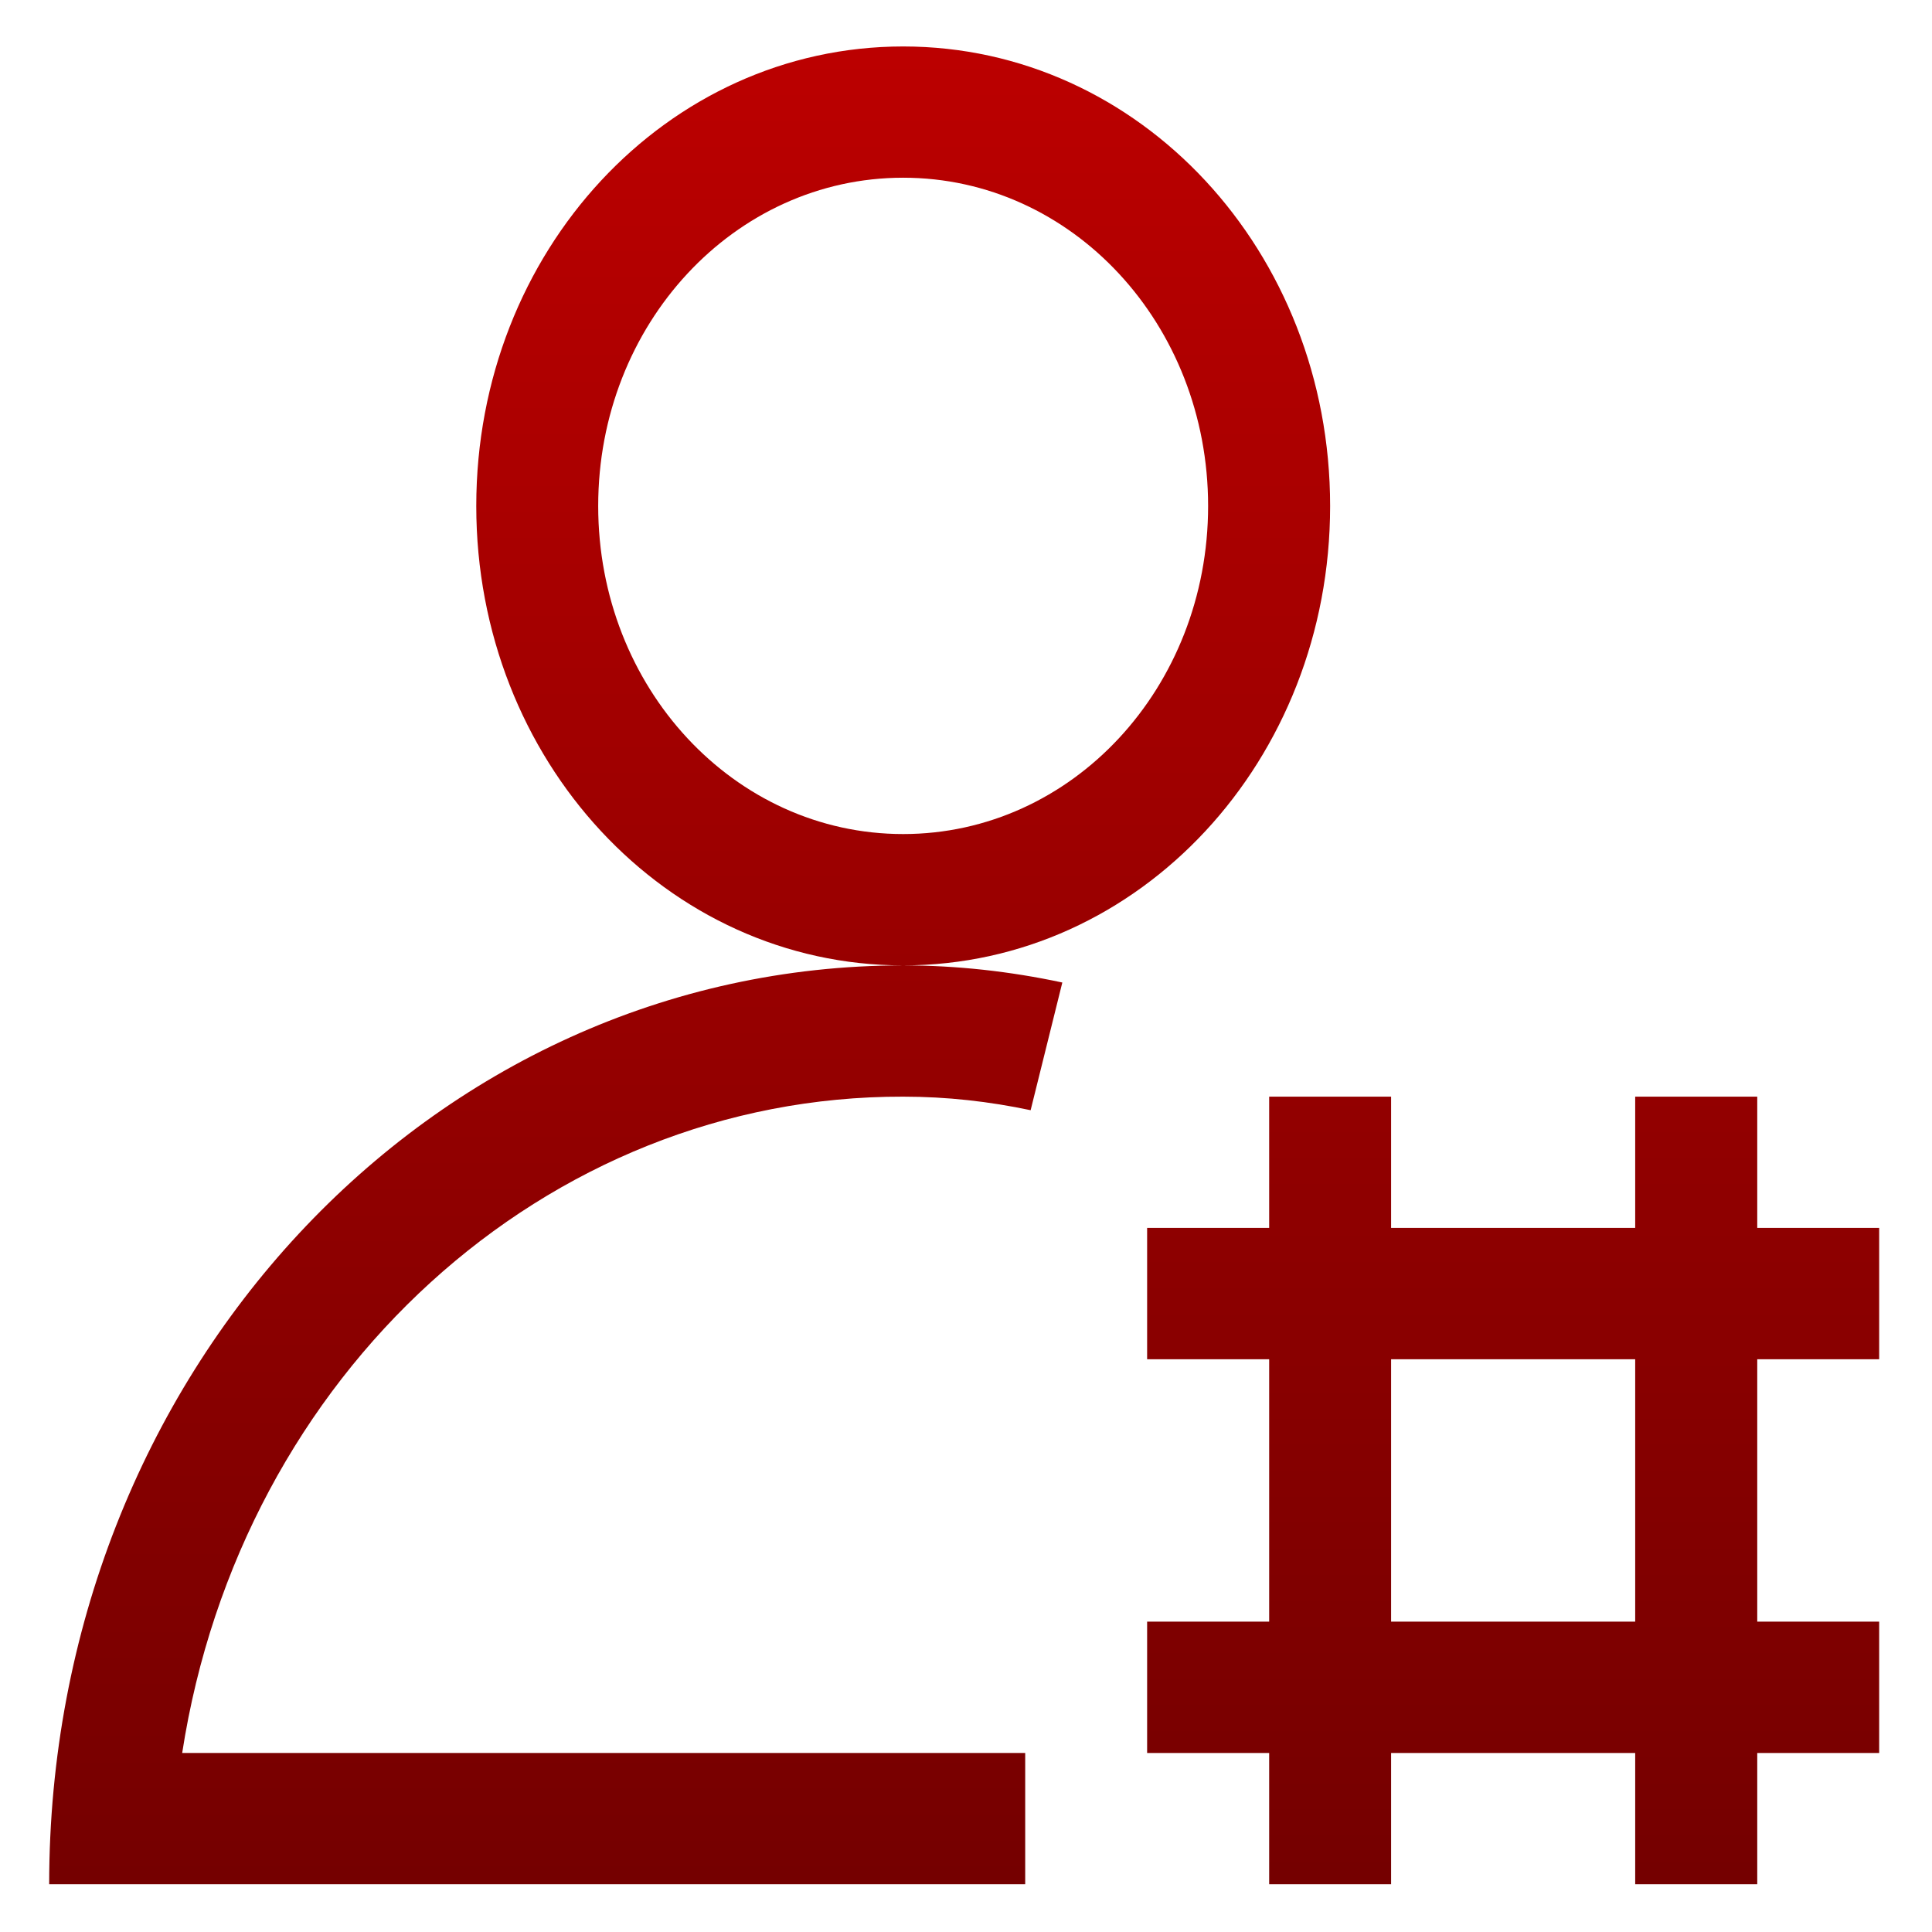 <svg xmlns="http://www.w3.org/2000/svg" xmlns:xlink="http://www.w3.org/1999/xlink" width="64" height="64" viewBox="0 0 64 64" version="1.1"><defs><linearGradient id="linear0" gradientUnits="userSpaceOnUse" x1="0" y1="0" x2="0" y2="1" gradientTransform="matrix(72.593,0,0,69.219,-4.554,-1.268)"><stop offset="0" style="stop-color:#bf0000;stop-opacity:1;"/><stop offset="1" style="stop-color:#6e0000;stop-opacity:1;"/></linearGradient><linearGradient id="linear1" gradientUnits="userSpaceOnUse" x1="0" y1="0" x2="0" y2="1" gradientTransform="matrix(72.593,0,0,69.219,-4.554,-1.268)"><stop offset="0" style="stop-color:#bf0000;stop-opacity:1;"/><stop offset="1" style="stop-color:#6e0000;stop-opacity:1;"/></linearGradient><linearGradient id="linear2" gradientUnits="userSpaceOnUse" x1="0" y1="0" x2="0" y2="1" gradientTransform="matrix(72.593,0,0,69.219,-4.554,-1.268)"><stop offset="0" style="stop-color:#bf0000;stop-opacity:1;"/><stop offset="1" style="stop-color:#6e0000;stop-opacity:1;"/></linearGradient><linearGradient id="linear3" gradientUnits="userSpaceOnUse" x1="0" y1="0" x2="0" y2="1" gradientTransform="matrix(72.593,0,0,69.219,-4.554,-1.268)"><stop offset="0" style="stop-color:#bf0000;stop-opacity:1;"/><stop offset="1" style="stop-color:#6e0000;stop-opacity:1;"/></linearGradient></defs><g id="surface1"><path style=" stroke:none;fill-rule:nonzero;fill:url(#linear0);" d="M 29.918 1.539 C 22.082 1.539 15.777 8.324 15.777 16.762 C 15.777 25.191 22.082 31.98 29.918 31.98 C 37.758 31.98 44.062 25.191 44.062 16.762 C 44.062 8.324 37.758 1.539 29.918 1.539 Z M 29.918 31.98 C 14.242 31.98 1.629 45.547 1.629 62.418 L 33.961 62.418 L 33.961 58.07 L 6.035 58.07 C 7.977 45.508 18.086 36.301 29.918 36.328 C 31.371 36.328 32.773 36.488 34.141 36.777 L 35.191 32.547 C 33.453 32.176 31.688 31.98 29.918 31.98 Z M 29.918 5.887 C 35.516 5.887 40.02 10.742 40.02 16.762 C 40.02 22.781 35.516 27.629 29.918 27.629 C 24.324 27.629 19.816 22.781 19.816 16.762 C 19.816 10.742 24.324 5.887 29.918 5.887 Z M 29.918 5.887 "/><path style=" stroke:none;fill-rule:nonzero;fill:url(#linear1);" d="M 54.168 36.328 L 54.168 62.418 L 58.211 62.418 L 58.211 36.328 Z M 54.168 36.328 "/><path style=" stroke:none;fill-rule:nonzero;fill:url(#linear2);" d="M 38 58.07 L 62.25 58.07 L 62.25 53.719 L 38 53.719 Z M 38 45.027 L 62.25 45.027 L 62.25 40.676 L 38 40.676 Z M 38 45.027 "/><path style=" stroke:none;fill-rule:nonzero;fill:url(#linear3);" d="M 42.043 36.328 L 42.043 62.418 L 46.082 62.418 L 46.082 36.328 Z M 42.043 36.328 "/></g></svg>
